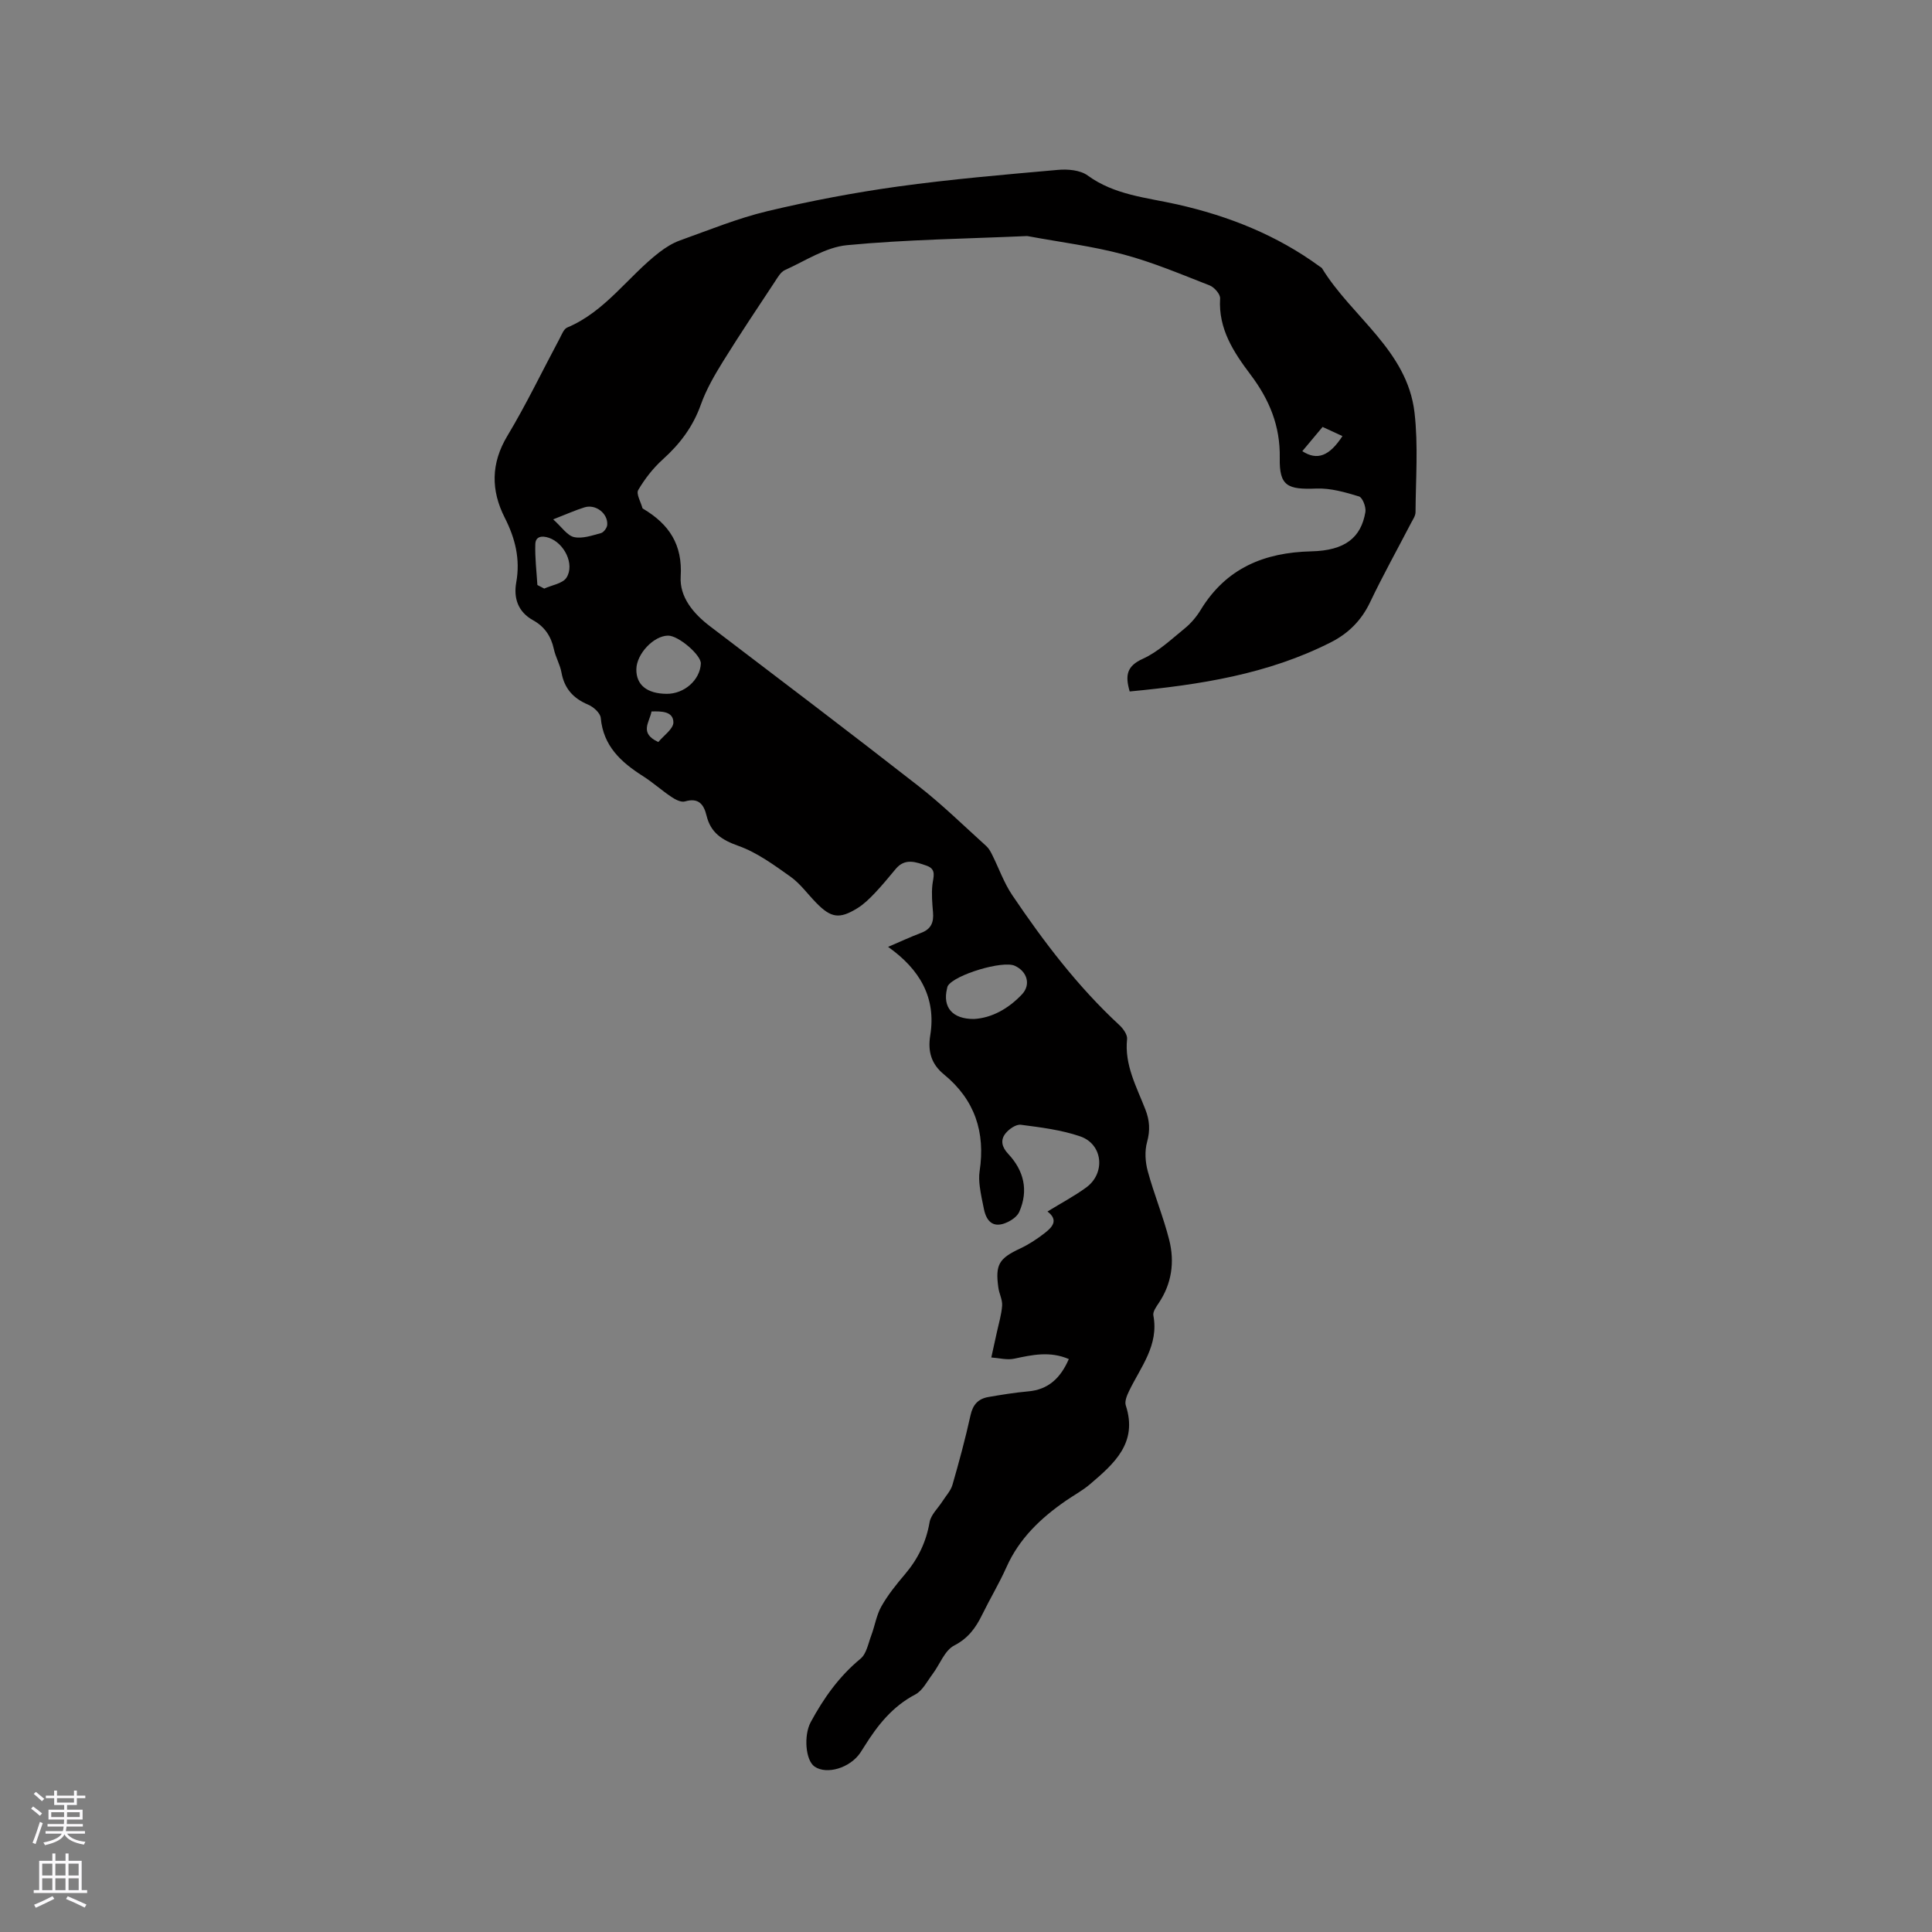 <svg enable-background="new 0 0 400 400" viewBox="0 0 400 400" xmlns="http://www.w3.org/2000/svg"><rect x="0" y="0" width="400" height="400" fill="#808080" stroke="none"/><path d="m221.29 281.38c-3.91-1.68-7.56-.88-11.3-.08-1.5.32-3.16-.14-4.75-.25.38-1.73.77-3.45 1.14-5.18.4-1.85.97-3.7 1.1-5.57.08-1.21-.61-2.45-.78-3.7-.67-4.81.14-6.06 4.53-8.12 1.79-.84 3.49-1.96 5.06-3.18 1.54-1.2 2.96-2.66.58-4.47 2.81-1.73 5.54-3.17 8.01-4.97 4.05-2.94 3.48-8.96-1.22-10.58-3.92-1.35-8.17-1.87-12.31-2.41-.99-.13-2.47.9-3.19 1.82-1.06 1.35-.76 2.78.57 4.2 3.24 3.45 4.26 7.54 2.3 12.01-.39.89-1.45 1.66-2.39 2.11-2.76 1.33-4.35.15-4.93-2.69-.32-1.55-.66-3.1-.86-4.67-.13-1.04-.19-2.14-.03-3.17 1.22-8.04-.98-14.78-7.37-20.02-2.57-2.1-3.41-4.66-2.85-8.11 1.26-7.77-2.15-13.66-8.73-18.31 2.49-1.06 4.64-2.07 6.86-2.91 2.06-.77 2.62-2.2 2.44-4.24-.16-1.89-.33-3.82-.13-5.68.17-1.6.94-3.24-1.2-3.98-2.18-.75-4.45-1.64-6.37.65-1.43 1.71-2.84 3.44-4.37 5.05-1.09 1.14-2.25 2.28-3.58 3.1-3.74 2.31-5.47 2.02-8.53-1.11-1.78-1.82-3.31-3.98-5.35-5.43-3.4-2.41-6.9-4.99-10.76-6.36-3.44-1.22-5.74-2.72-6.6-6.27-.56-2.31-1.64-3.77-4.48-2.93-.79.23-2-.4-2.81-.95-2.02-1.35-3.85-3.01-5.9-4.31-4.51-2.87-8.18-6.2-8.71-12.03-.09-1.01-1.51-2.29-2.61-2.75-3.1-1.3-4.93-3.35-5.53-6.68-.3-1.65-1.22-3.17-1.57-4.82-.57-2.66-1.94-4.67-4.28-5.96-3.17-1.75-4.08-4.62-3.51-7.83.87-4.85-.2-9.13-2.39-13.44-2.85-5.63-2.88-11.2.55-16.91 3.92-6.52 7.22-13.42 10.82-20.15.44-.83.86-1.99 1.58-2.29 7.91-3.32 12.57-10.56 19.06-15.57 1.31-1.01 2.78-1.93 4.33-2.48 5.98-2.14 11.9-4.57 18.05-6.04 8.9-2.12 17.94-3.84 27-5.1 11.01-1.52 22.1-2.47 33.18-3.45 2.02-.18 4.58.04 6.11 1.15 5.6 4.08 12.2 4.57 18.56 6 10.65 2.4 20.62 6.36 29.49 12.85.17.13.39.22.5.39 6.19 10.1 17.64 16.98 19.14 29.86.79 6.79.25 13.74.21 20.62 0 .77-.58 1.57-.96 2.31-2.83 5.45-5.82 10.82-8.46 16.36-1.78 3.74-4.49 6.43-8.05 8.24-13.08 6.66-27.24 8.83-41.71 10.21-.96-3.32-.64-5.24 2.71-6.76 3.19-1.45 5.9-4.03 8.68-6.29 1.29-1.05 2.44-2.41 3.31-3.84 5.25-8.62 13.12-11.89 22.91-12.12 6.97-.16 10.29-2.83 11.19-8.14.17-1.02-.59-3.01-1.33-3.23-2.85-.87-5.87-1.74-8.8-1.63-5.99.24-7.71-.5-7.6-6.32.12-6.66-2.16-12.1-6.03-17.24-3.51-4.66-6.71-9.48-6.32-15.81.05-.87-1.19-2.3-2.15-2.68-5.89-2.3-11.76-4.79-17.86-6.42-6.42-1.72-13.08-2.54-19.64-3.76-.1-.02-.21-.05-.31-.05-12.43.56-24.9.71-37.28 1.89-4.42.42-8.63 3.25-12.87 5.16-.86.39-1.47 1.48-2.04 2.35-3.62 5.48-7.28 10.94-10.74 16.52-1.77 2.86-3.5 5.84-4.62 8.99-1.62 4.55-4.31 8.12-7.85 11.31-2.01 1.81-3.74 4.03-5.11 6.36-.47.8.53 2.47.87 3.74.02.08.15.15.24.2 5.28 3.17 8.09 7.35 7.68 13.99-.26 4.21 2.6 7.65 6.08 10.29 14.43 10.98 28.87 21.92 43.16 33.08 4.92 3.84 9.4 8.24 14.04 12.43.52.47.89 1.15 1.21 1.8 1.39 2.78 2.43 5.79 4.15 8.34 6.53 9.67 13.57 18.95 22.19 26.92.78.72 1.68 1.98 1.59 2.88-.57 5.38 1.97 9.89 3.79 14.59.89 2.28 1.01 4.32.35 6.73-.52 1.87-.38 4.13.14 6.04 1.3 4.79 3.22 9.41 4.44 14.22 1.15 4.55.55 9.04-2.17 13.09-.52.77-1.25 1.8-1.11 2.55 1.18 6.18-2.63 10.68-5.03 15.66-.44.91-.95 2.13-.68 2.97 2.54 7.75-2.4 12.05-7.38 16.3-1.52 1.3-3.32 2.27-4.98 3.41-5.22 3.6-9.69 7.83-12.34 13.78-1.51 3.38-3.43 6.57-5.06 9.9-1.32 2.69-2.86 4.82-5.77 6.33-1.98 1.02-2.96 3.91-4.47 5.91-1.12 1.49-2.07 3.43-3.59 4.23-4.73 2.48-7.81 6.38-10.52 10.73-.28.45-.56.9-.86 1.34-2.14 3.14-6.92 4.58-9.45 2.86-1.91-1.3-2.28-6.49-.81-9.21 2.69-4.98 5.88-9.48 10.32-13.14 1.23-1.02 1.59-3.15 2.22-4.82.75-2 1.07-4.22 2.11-6.04 1.35-2.38 3.11-4.56 4.89-6.65 2.67-3.15 4.36-6.62 5.07-10.74.27-1.55 1.75-2.9 2.67-4.34.71-1.12 1.7-2.16 2.06-3.38 1.38-4.78 2.68-9.59 3.75-14.44.48-2.21 1.62-3.4 3.68-3.76 2.7-.47 5.42-.91 8.16-1.16 4.3-.34 6.81-2.81 8.51-6.7zm-19.64-70.41c3.63-.2 7.1-2.09 9.94-5.1 1.88-2 1.1-4.74-1.5-5.92-2.51-1.14-12.46 1.86-13.86 4.18-.1.17-.12.4-.17.6-.9 3.78 1.08 6.27 5.59 6.24zm-69.9-72.42c-.05 3.24 2.18 5.06 6.25 5.1 3.66.04 6.94-2.86 7.1-6.26.08-1.77-4.63-5.8-6.77-5.79-2.98.01-6.53 3.76-6.58 6.95zm-20.49-17.43c.47.25.95.49 1.42.74 1.58-.73 3.83-1.04 4.61-2.27 1.75-2.78-.49-7.17-3.64-8.24-1.47-.5-2.78-.3-2.82 1.33-.09 2.8.26 5.62.43 8.44zm3.27-13.59c1.81 1.62 2.91 3.36 4.32 3.67 1.73.38 3.75-.34 5.58-.83.56-.15 1.25-1.09 1.29-1.7.18-2.37-2.4-4.35-4.7-3.63-1.89.58-3.71 1.41-6.49 2.49zm155.1-14.12c3.1 2.01 5.61 1.01 8.31-3.12-1.32-.61-2.63-1.21-4.11-1.9-1.44 1.72-2.81 3.35-4.2 5.02zm-133.33 60.22c1.04-1.29 3.15-2.72 3.12-4.1-.06-2.27-2.46-2.29-4.53-2.23-.41 2.25-2.61 4.48 1.41 6.33z" fill="#010000"/><g fill="#fbfafc"><path d="m6.44 374.46.42-.45c.65.47 1.27.95 1.85 1.44l-.45.49c-.65-.56-1.25-1.06-1.82-1.48m.93 7.33-.63-.26c.55-1.36 1.05-2.8 1.52-4.33.19.1.38.19.59.27-.46 1.29-.95 2.73-1.48 4.32m-.38-10.38.44-.42c.43.34 1.01.82 1.74 1.44l-.49.49c-.53-.51-1.09-1.01-1.69-1.51m2.5.35h1.72v-1.04h.59v1.04h3.52v-1.04h.59v1.04h1.75v.53h-1.75v1.42h-2.03v.97h3.22v2.03h-3.24c0 .35-.01.66-.03.93h3.32v.53h-3.37c-.03.27-.08.58-.15.94h3.96v.53h-3.71c.67.92 1.93 1.48 3.79 1.68-.13.24-.23.44-.29.59-2.13-.38-3.48-1.08-4.04-2.12-.43.97-1.77 1.72-4.03 2.23-.09-.19-.2-.37-.33-.55 2.1-.42 3.37-1.03 3.81-1.83h-3.36v-.53h3.58c.08-.29.13-.61.16-.94h-3.33v-.53h3.39c.02-.27.04-.58.04-.93h-3.23v-2.03h3.25v-.97h-2.07v-1.42h-1.73zm1.12 3.44v1h2.65c.01-.3.02-.44.01-.4v-.25-.35zm1.19-2h3.52v-.91h-3.52zm4.71 2h-2.63v.59c0 .15-.01.28-.01.4h2.64z"/><path d="m13.56 383.74h.63v1.52h2.72v6.07h1.13v.6h-11.06v-.6h1.13v-6.07h2.73v-1.52h.63v1.52h2.1v-1.52zm-2.69 8.83.38.56c-1.24.63-2.53 1.25-3.85 1.85-.1-.21-.21-.42-.34-.63 1.36-.55 2.63-1.15 3.81-1.78m-2.13-4.27h2.1v-2.45h-2.1zm0 3.04h2.1v-2.46h-2.1zm2.72-3.04h2.1v-2.45h-2.1zm0 3.04h2.1v-2.46h-2.1zm6.07 3.6c-1.41-.71-2.7-1.3-3.86-1.78l.35-.56c1.45.62 2.75 1.19 3.88 1.72zm-1.25-9.09h-2.1v2.45h2.1zm-2.09 5.49h2.1v-2.46h-2.1z"/></g></svg>